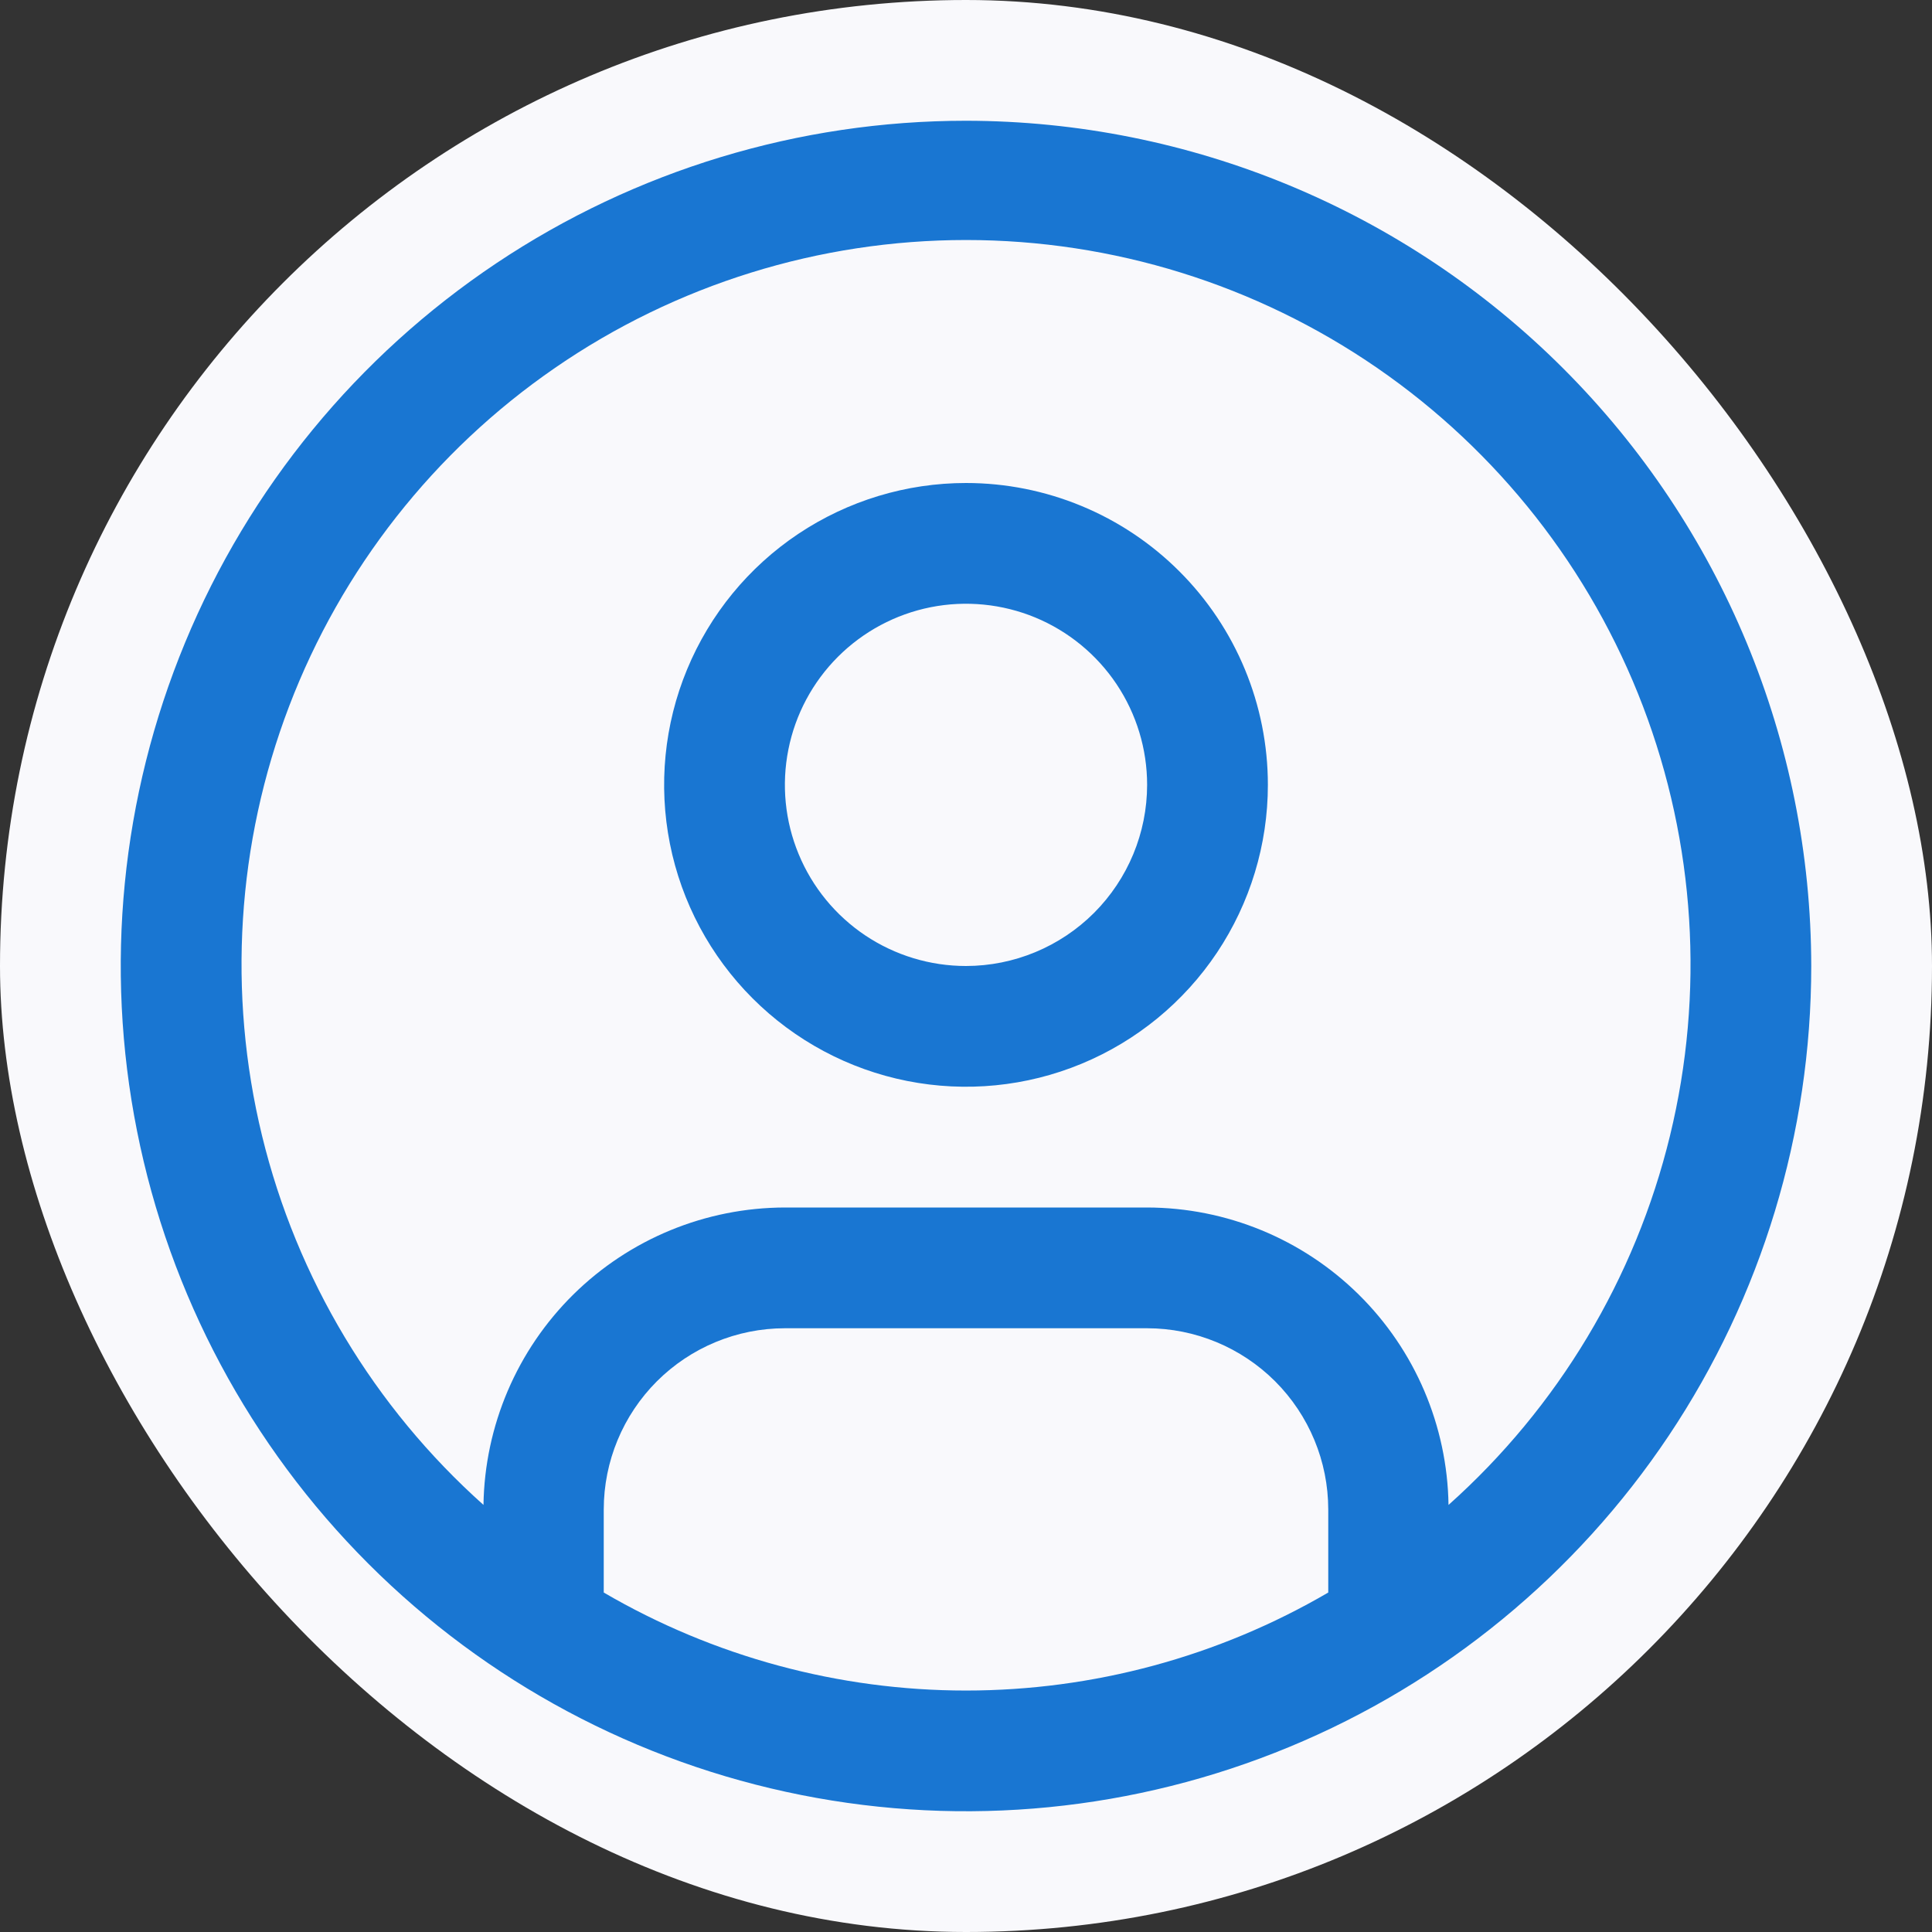 <svg width="48" height="48" viewBox="0 0 48 48" fill="none" xmlns="http://www.w3.org/2000/svg">
  <rect x="0" y="0" width="48" height="48" fill="#333333" stroke="none"/>
  <rect width="48" height="48" rx="24" fill="#F9F9FC"/>
  <path d="M24 12C22.517 12 21.067 12.44 19.833 13.264C18.6 14.088 17.639 15.259 17.071 16.63C16.503 18 16.355 19.508 16.644 20.963C16.933 22.418 17.648 23.754 18.697 24.803C19.746 25.852 21.082 26.567 22.537 26.856C23.992 27.145 25.5 26.997 26.87 26.429C28.241 25.861 29.412 24.9 30.236 23.667C31.06 22.433 31.5 20.983 31.5 19.5C31.5 17.511 30.71 15.603 29.303 14.197C27.897 12.79 25.989 12 24 12ZM24 24C23.11 24 22.24 23.736 21.5 23.242C20.76 22.747 20.183 22.044 19.843 21.222C19.502 20.4 19.413 19.495 19.587 18.622C19.76 17.749 20.189 16.947 20.818 16.318C21.447 15.689 22.249 15.26 23.122 15.086C23.995 14.913 24.9 15.002 25.722 15.342C26.544 15.683 27.247 16.26 27.742 17C28.236 17.74 28.5 18.61 28.5 19.5C28.499 20.693 28.024 21.837 27.181 22.681C26.337 23.524 25.193 23.999 24 24Z" fill="#1976d2"/>
  <path d="M24 3C19.847 3 15.787 4.232 12.333 6.539C8.88 8.847 6.188 12.126 4.599 15.964C3.009 19.801 2.593 24.023 3.404 28.097C4.214 32.17 6.214 35.912 9.151 38.849C12.088 41.786 15.829 43.786 19.903 44.596C23.977 45.407 28.199 44.991 32.036 43.401C35.874 41.812 39.153 39.12 41.461 35.667C43.768 32.214 45 28.153 45 24C44.994 18.432 42.779 13.095 38.842 9.158C34.905 5.221 29.568 3.006 24 3V3ZM15 39.566V37.5C15.001 36.307 15.476 35.163 16.319 34.319C17.163 33.476 18.307 33.001 19.5 33H28.5C29.693 33.001 30.837 33.476 31.681 34.319C32.524 35.163 32.999 36.307 33 37.5V39.566C30.269 41.16 27.163 42.001 24 42.001C20.837 42.001 17.731 41.16 15 39.566V39.566ZM35.988 37.389C35.958 35.422 35.157 33.544 33.756 32.162C32.355 30.78 30.468 30.004 28.5 30H19.5C17.532 30.004 15.645 30.78 14.244 32.162C12.844 33.544 12.042 35.422 12.012 37.389C9.292 34.96 7.374 31.762 6.511 28.219C5.649 24.676 5.883 20.954 7.183 17.547C8.483 14.14 10.787 11.207 13.79 9.139C16.793 7.07 20.354 5.963 24.001 5.963C27.648 5.963 31.208 7.07 34.212 9.139C37.215 11.207 39.519 14.14 40.819 17.547C42.118 20.954 42.353 24.676 41.49 28.219C40.628 31.762 38.71 34.96 35.989 37.389H35.988Z" fill="#1976d2"/>
</svg>
